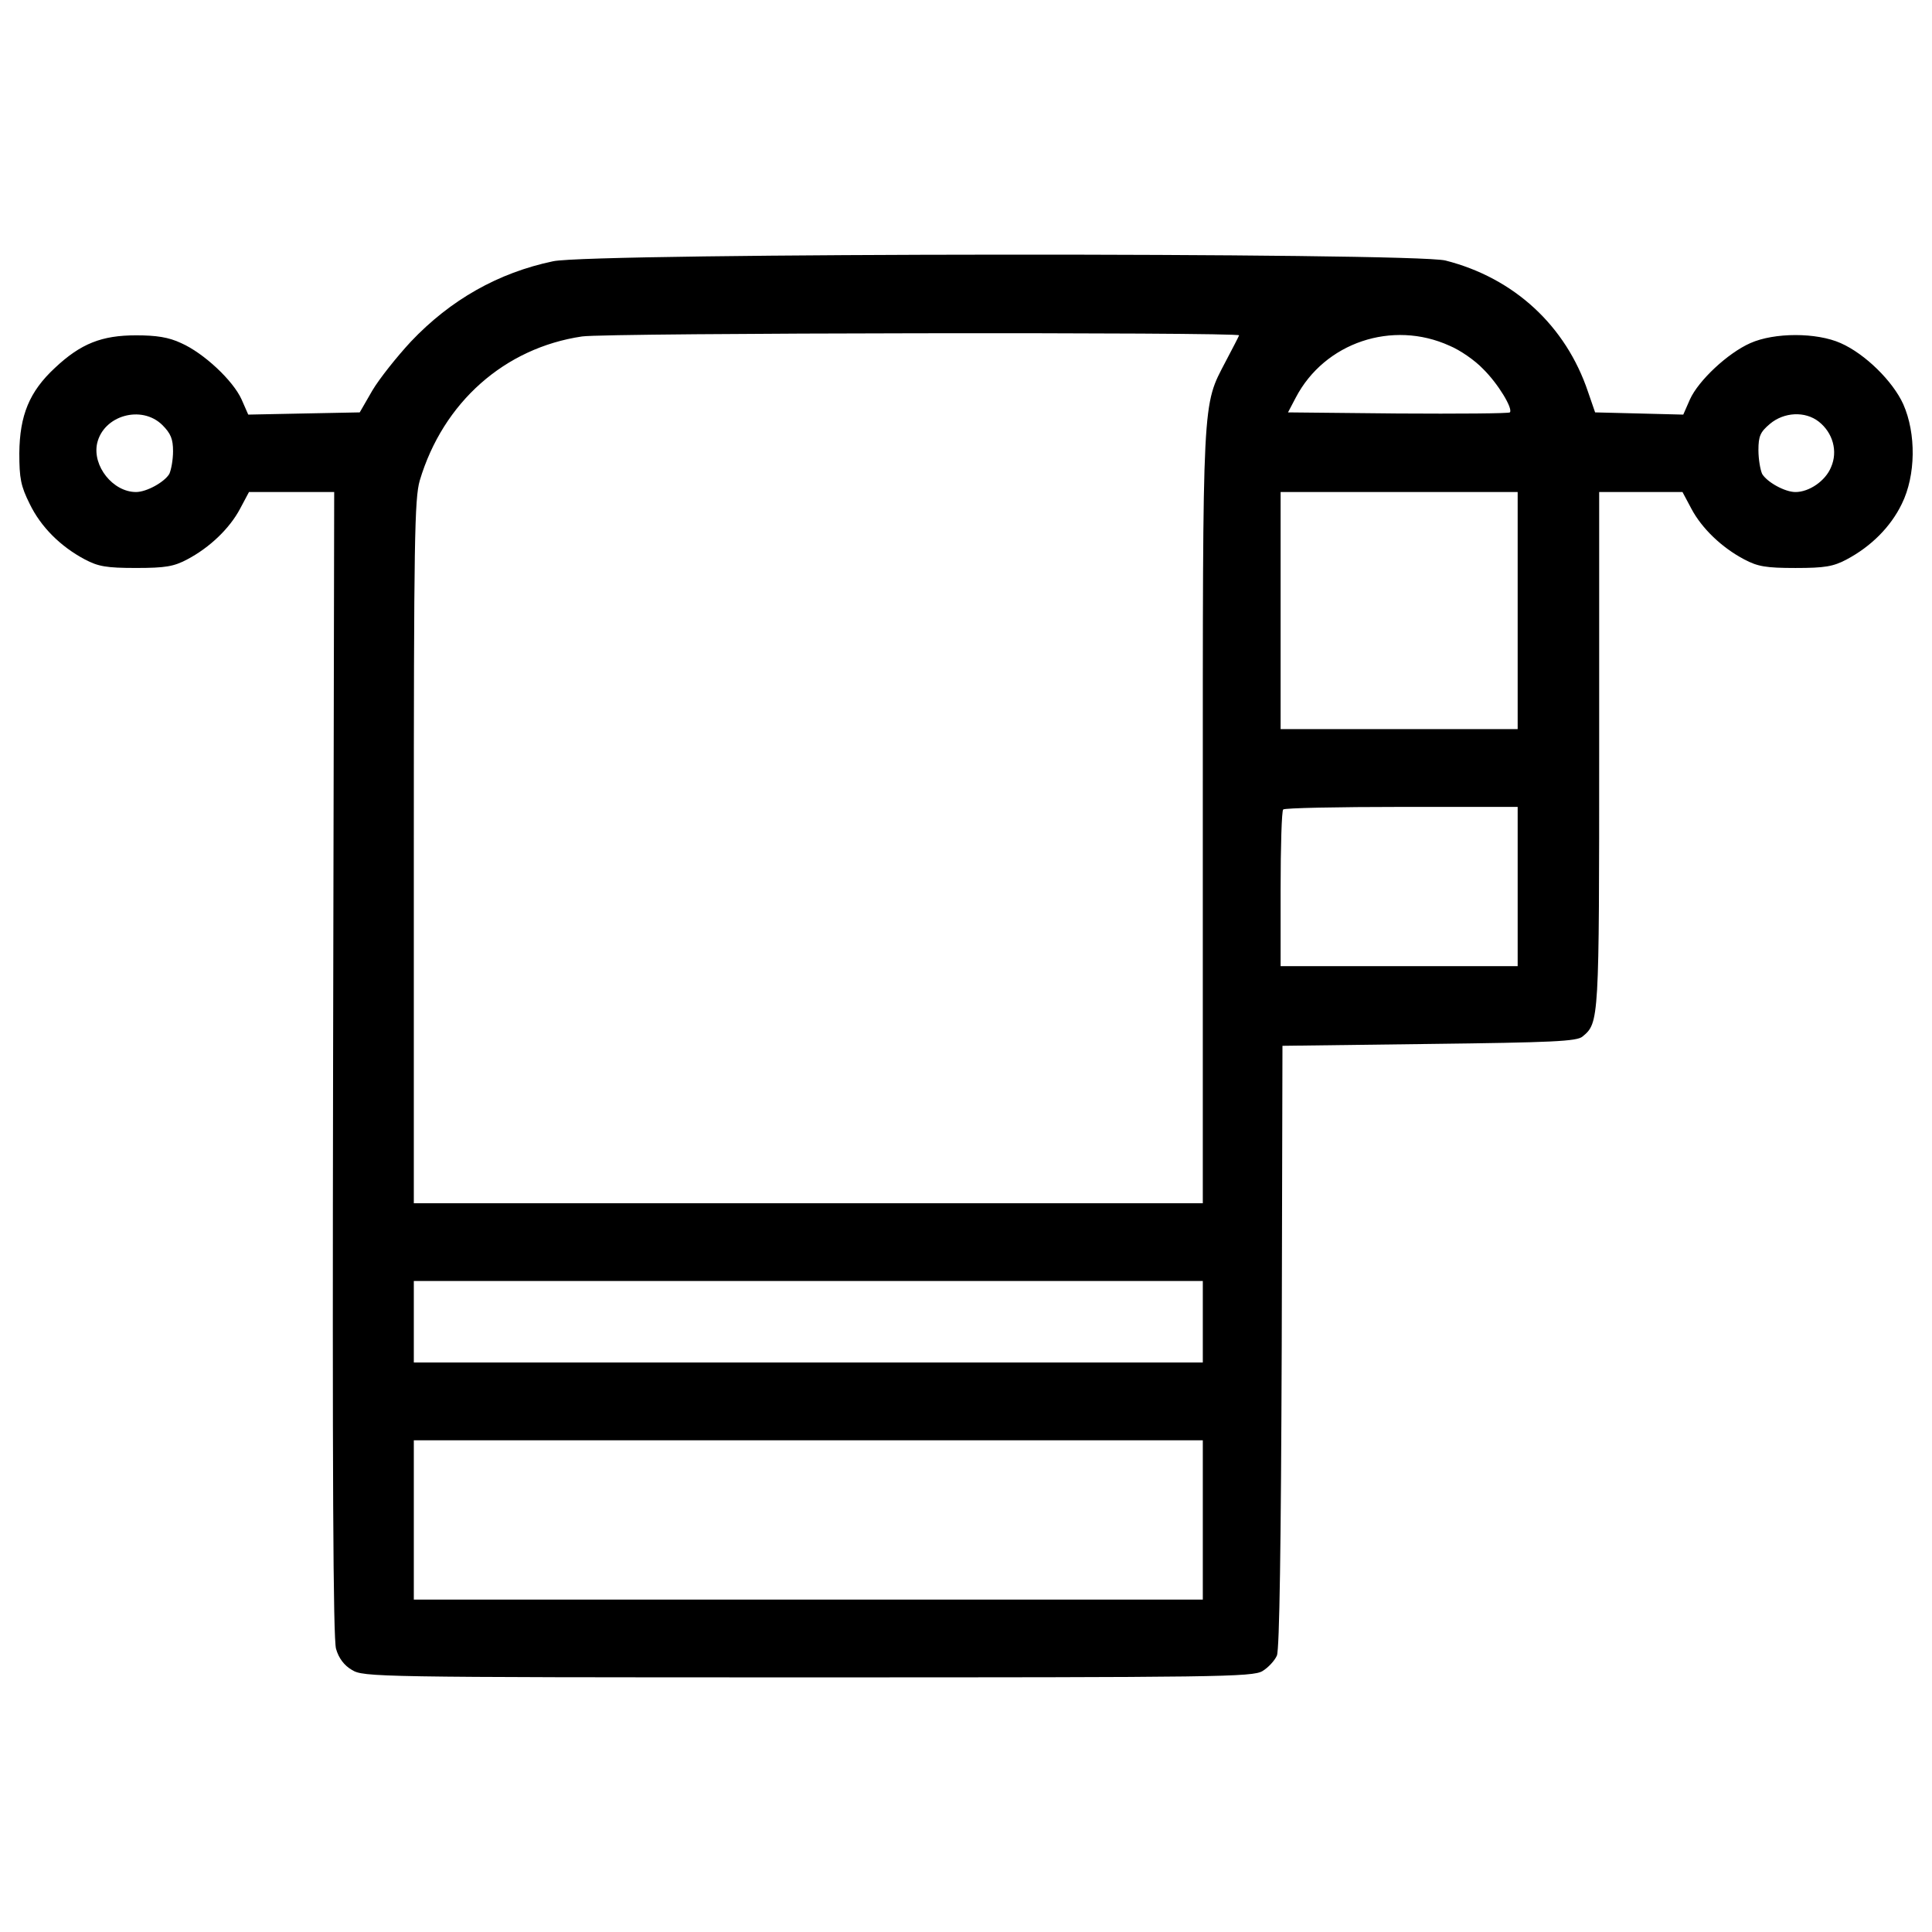 <?xml version="1.0" encoding="utf-8"?>
<!-- Svg Vector Icons : http://www.onlinewebfonts.com/icon -->
<!DOCTYPE svg PUBLIC "-//W3C//DTD SVG 1.1//EN" "http://www.w3.org/Graphics/SVG/1.1/DTD/svg11.dtd">
<svg version="1.1" xmlns="http://www.w3.org/2000/svg" xmlns:xlink="http://www.w3.org/1999/xlink" x="0px" y="0px" viewBox="0 0 1000 1000" enable-background="new 0 0 1000 1000" xml:space="preserve">
<g><g transform="translate(0,511) scale(0.1,-0.1)"><path d="M2862.8,3757.7c-283.8-59.4-531.1-199.4-736.2-416c-72.9-78.6-163-191.7-199.4-253.1l-65.2-113.1l-289.5-5.7l-287.6-5.8l-34.5,78.6c-44.1,97.8-195.6,239.7-312.5,291.4c-65.2,30.7-128.5,40.3-233.9,40.3c-176.4,0-285.7-42.2-419.9-168.7c-132.3-122.7-182.1-245.4-184.1-441c0-130.4,7.7-170.6,53.7-262.7c57.5-118.9,159.1-220.5,285.7-287.6c69-36.4,111.2-44.1,264.6-44.1c153.4,0,195.6,7.7,264.6,44.1c117,61.4,220.5,161.1,274.2,262.7l46,86.3h220.5h220.5l-5.7-2956.5c-3.8-2120.5,0-2979.4,15.3-3031.2c13.4-47.9,42.2-86.3,82.4-109.3c59.4-36.4,115-38.4,2358.3-38.4c2124.3,0,2302.7,1.9,2354.4,32.6c28.8,17.2,63.3,53.7,74.8,80.5c13.4,34.5,21.1,565.6,24.9,1602.9l3.8,1553l759.2,9.6c636.5,7.7,765,13.4,793.8,38.3c86.3,70.9,86.3,80.5,86.3,1485.9v1332.5h216.6h214.7l46-86.3c53.7-101.6,157.2-201.3,274.2-262.7c69-36.4,111.2-44.1,264.6-44.1c153.4,0,195.6,7.7,264.6,44.1c126.6,67.1,228.2,168.7,285.7,287.6c72.9,147.6,74.8,364.3,7.7,515.8c-53.7,118.9-197.5,260.7-324,316.4c-124.6,55.6-343.2,55.6-467.8,0c-117-51.8-268.4-193.6-312.5-291.4l-34.5-78.6l-228.2,5.8l-228.1,5.7l-36.4,105.5c-115,343.2-383.5,590.5-738.2,680.6C7312.8,3803.7,3064.1,3801.8,2862.8,3757.7z M6413.6,3374.3c-3.8-9.6-34.5-69-69-134.2c-122.7-235.8-118.9-159.1-118.9-2358.3v-1999.7H4183.8H2141.9V699.7c0,1616.3,3.8,1829.1,30.7,1923c120.8,404.6,439.1,686.4,839.8,745.8C3140.8,3387.7,6423.2,3391.5,6413.6,3374.3z M7502.6,3320.6c55.6-23,132.3-76.7,172.5-118.9c78.6-76.7,157.2-207.1,140-226.2c-5.8-5.7-266.5-7.7-580.9-5.7l-567.5,5.7l40.3,76.7C6856.5,3337.8,7207.4,3454.8,7502.6,3320.6z M840.1,2910.3c44.1-44.1,55.6-72.9,55.6-136.1c0-44.1-9.6-95.9-19.2-117c-24.9-42.2-117-93.9-172.6-93.9c-118.9,0-226.2,134.2-201.3,251.2C535.2,2960.1,732.7,3015.7,840.1,2910.3z M9414.1,2927.5c72.9-57.5,99.7-153.4,63.3-235.8c-28.8-70.9-113.1-128.5-184.1-128.5c-55.6,0-147.6,51.8-172.5,93.9c-9.6,21.1-19.2,76.7-19.2,122.7c0,72.9,9.6,94,59.4,136.1C9233.9,2977.4,9343.2,2983.1,9414.1,2927.5z M7855.4,1949.7v-613.5h-613.5h-613.5v613.5v613.5h613.5h613.5V1949.7z M7855.4,521.4V109.1h-613.5h-613.5v398.8c0,220.5,5.7,406.5,13.4,412.2c5.8,7.7,281.8,13.4,613.5,13.4h600.1V521.4z M6225.7-1731.4v-210.9H4183.8H2141.9v210.9v210.9h2041.9h2041.9V-1731.4z M6225.7-2757.2v-412.2H4183.8H2141.9v412.2v412.2h2041.9h2041.9V-2757.2z"/></g></g>
</svg>